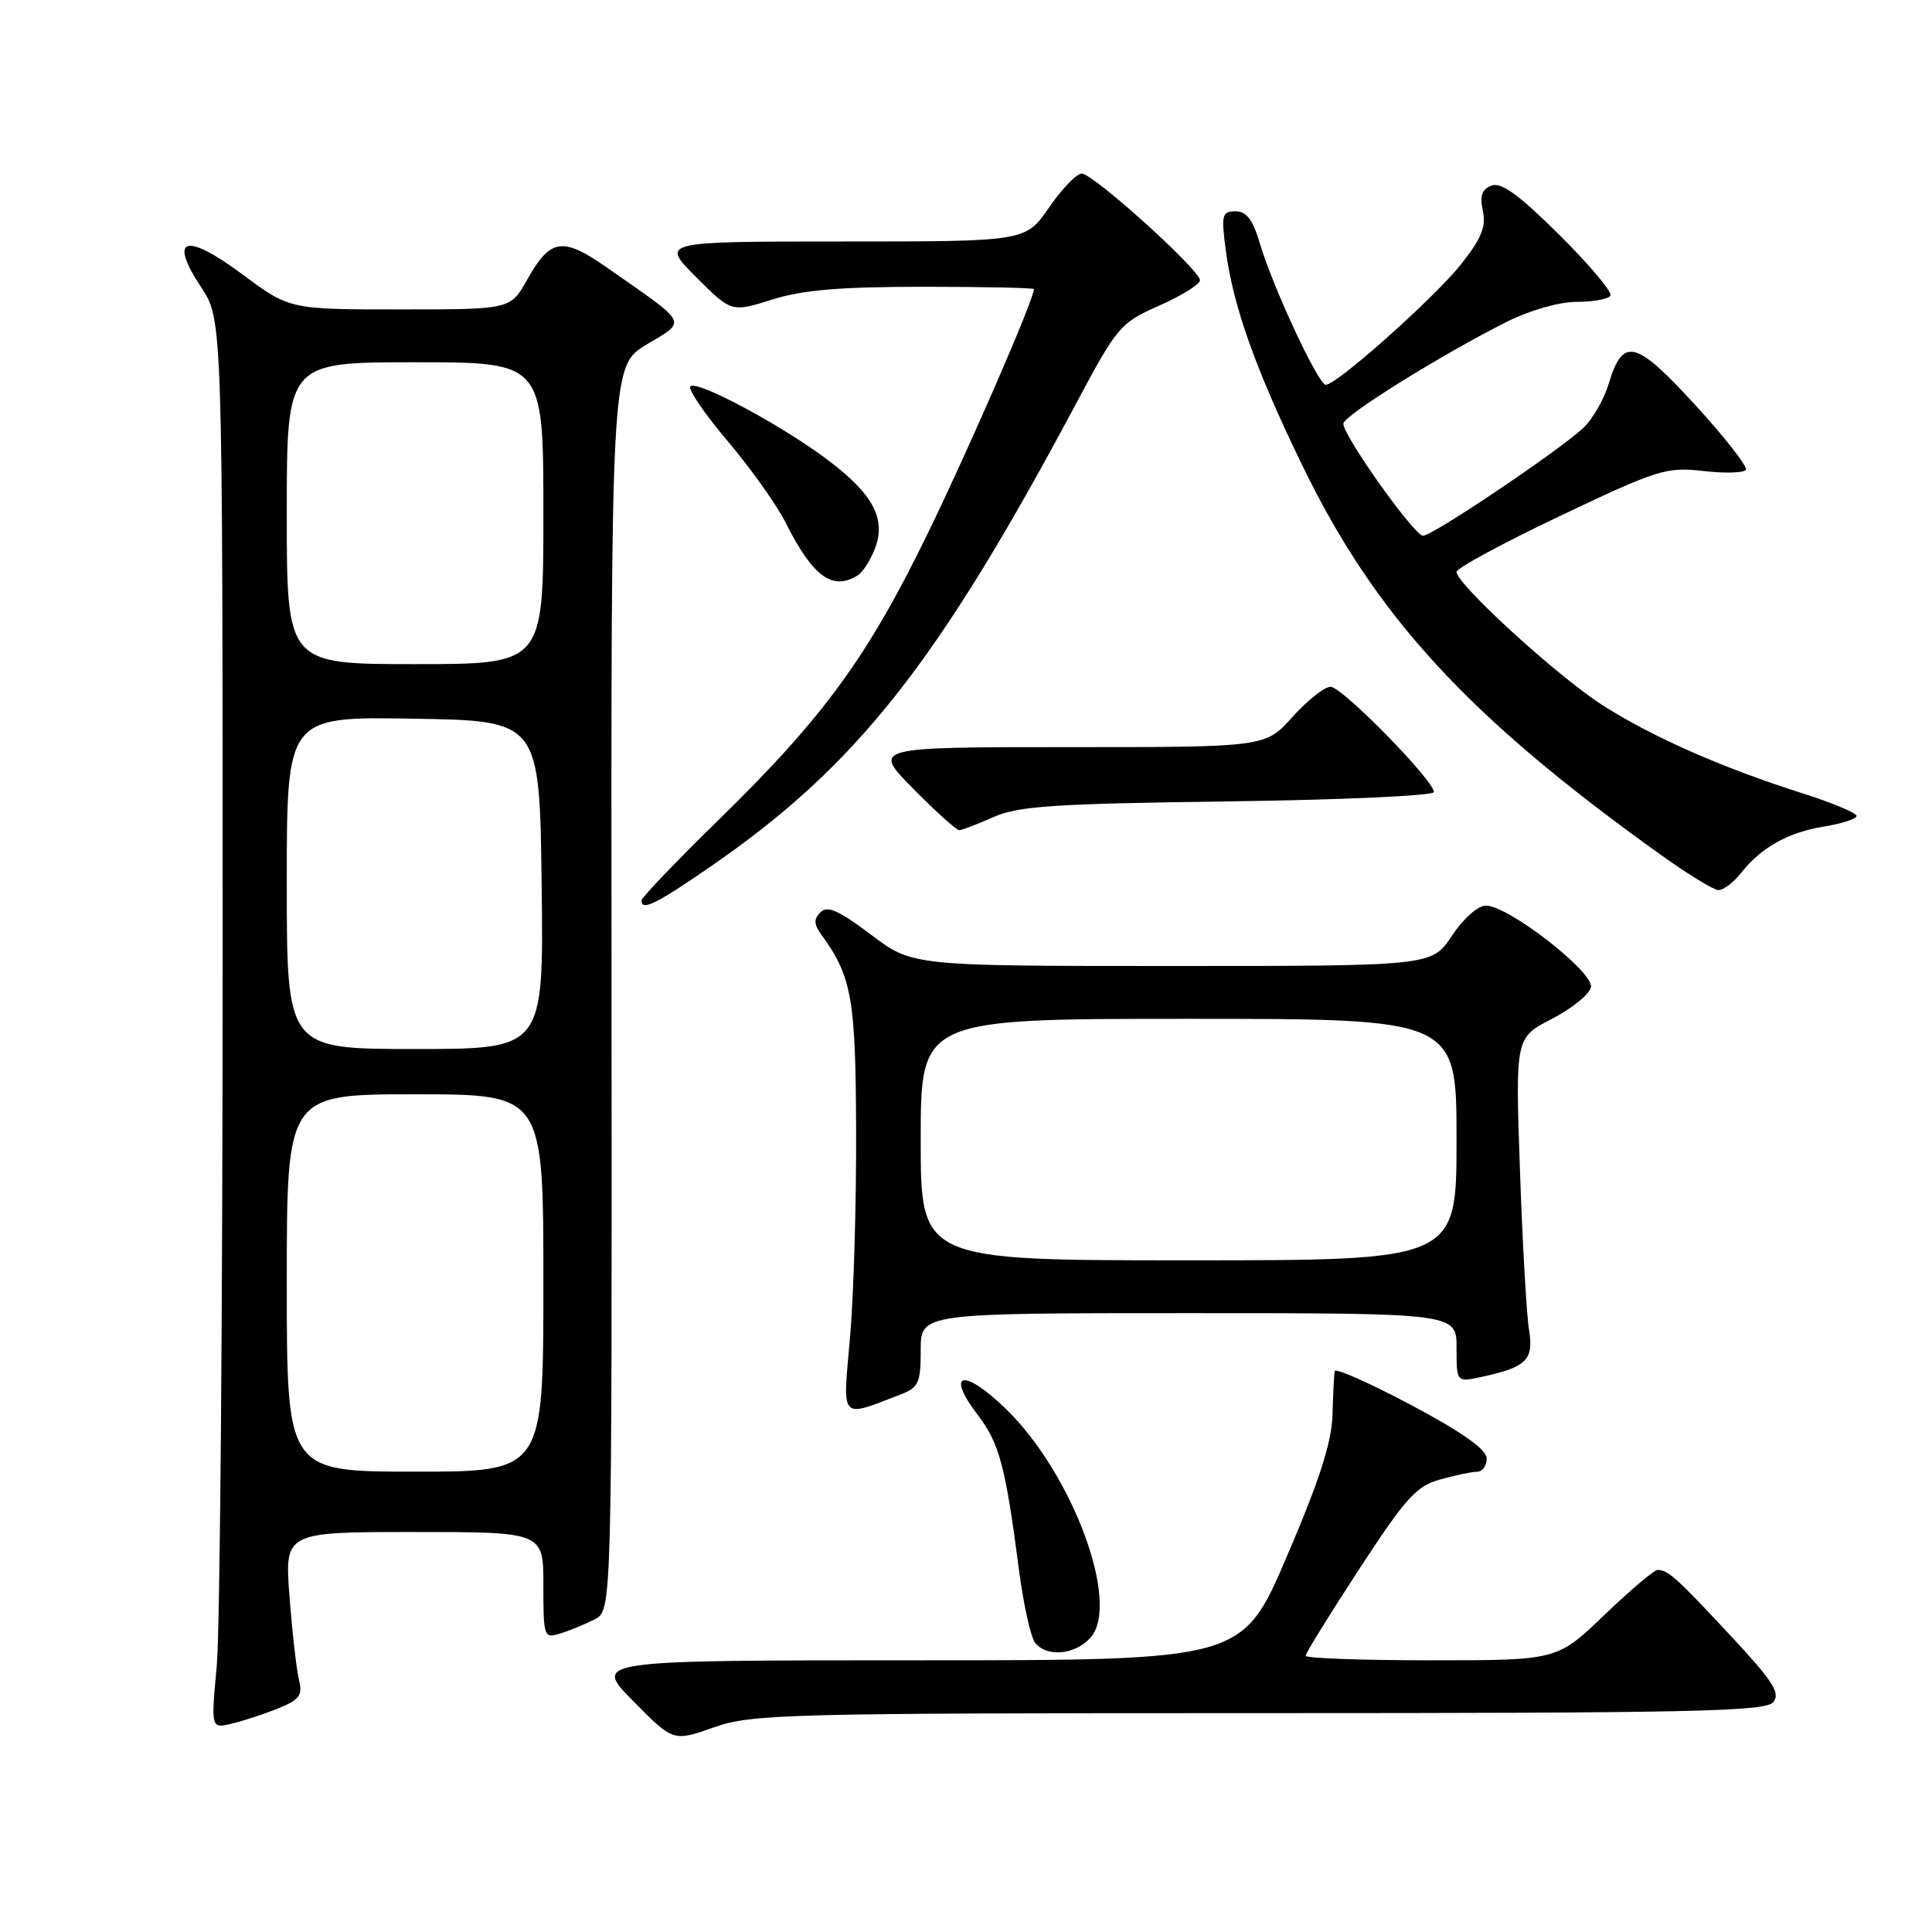 <?xml version="1.0" encoding="UTF-8" standalone="no"?>
<!DOCTYPE svg PUBLIC "-//W3C//DTD SVG 1.1//EN" "http://www.w3.org/Graphics/SVG/1.1/DTD/svg11.dtd" >
<svg xmlns="http://www.w3.org/2000/svg" xmlns:xlink="http://www.w3.org/1999/xlink" version="1.1" viewBox="0 0 256 256">
 <g >
 <path fill="currentColor"
d=" M 166.85 227.00 C 224.11 227.00 233.93 226.79 234.96 225.55 C 235.95 224.36 234.95 222.79 229.37 216.80 C 222.24 209.13 221.03 208.04 219.66 208.02 C 219.20 208.01 216.02 210.70 212.58 214.00 C 206.33 220.00 206.33 220.00 189.67 220.00 C 180.50 220.00 173.00 219.73 173.00 219.40 C 173.00 219.07 176.19 213.91 180.10 207.92 C 186.27 198.46 187.67 196.91 190.85 196.03 C 192.86 195.47 195.06 195.01 195.75 195.01 C 196.44 195.00 197.00 194.21 196.99 193.25 C 196.99 192.06 193.81 189.81 186.99 186.18 C 181.50 183.26 176.93 181.23 176.85 181.68 C 176.77 182.13 176.64 184.75 176.56 187.50 C 176.45 191.15 174.81 196.22 170.51 206.25 C 164.62 220.00 164.62 220.00 121.60 220.00 C 78.57 220.00 78.57 220.00 83.89 225.39 C 89.21 230.78 89.21 230.78 94.58 228.89 C 99.64 227.11 103.84 227.00 166.85 227.00 Z  M 36.86 226.37 C 39.68 225.23 40.12 224.63 39.63 222.65 C 39.30 221.35 38.73 216.40 38.37 211.64 C 37.70 203.00 37.70 203.00 54.85 203.00 C 72.00 203.00 72.00 203.00 72.00 210.07 C 72.00 216.93 72.06 217.12 74.25 216.44 C 75.49 216.06 77.53 215.22 78.80 214.57 C 81.09 213.40 81.09 213.40 81.03 130.95 C 80.96 48.50 80.96 48.50 85.68 45.65 C 91.04 42.42 91.41 43.13 80.43 35.46 C 74.52 31.33 72.93 31.57 69.82 37.11 C 67.63 41.00 67.63 41.00 53.00 41.00 C 38.38 41.00 38.38 41.00 32.13 36.36 C 24.55 30.73 22.27 31.44 26.66 38.07 C 29.50 42.35 29.50 42.35 29.50 127.43 C 29.50 174.22 29.15 216.22 28.72 220.78 C 27.95 229.05 27.95 229.05 30.72 228.39 C 32.25 228.03 35.01 227.12 36.86 226.37 Z  M 144.48 217.02 C 148.53 212.54 142.13 195.25 133.25 186.65 C 127.64 181.23 125.22 181.80 129.58 187.52 C 132.43 191.25 133.24 194.31 135.01 207.96 C 135.62 212.62 136.59 217.01 137.18 217.71 C 138.76 219.62 142.44 219.27 144.48 217.02 Z  M 119.25 184.81 C 121.73 183.86 122.00 183.28 122.00 178.88 C 122.00 174.00 122.00 174.00 157.50 174.00 C 193.00 174.00 193.00 174.00 193.00 178.58 C 193.00 183.16 193.00 183.16 196.25 182.46 C 202.30 181.16 203.26 180.21 202.60 176.16 C 202.27 174.15 201.73 164.62 201.40 155.00 C 200.79 137.50 200.79 137.50 205.64 135.00 C 208.31 133.62 210.64 131.73 210.81 130.80 C 211.18 128.79 199.86 120.00 196.90 120.00 C 195.82 120.00 193.91 121.70 192.38 124.00 C 189.73 128.00 189.73 128.00 155.32 128.00 C 120.91 128.00 120.91 128.00 115.41 123.85 C 111.18 120.65 109.64 119.96 108.73 120.87 C 107.82 121.78 107.83 122.45 108.79 123.78 C 112.89 129.43 113.38 132.20 113.44 150.00 C 113.47 159.62 113.11 171.94 112.62 177.36 C 111.65 188.34 111.24 187.88 119.25 184.81 Z  M 94.07 114.88 C 113.46 101.53 124.13 88.04 142.49 53.66 C 148.06 43.21 148.42 42.79 153.62 40.49 C 156.58 39.18 159.00 37.67 159.00 37.14 C 159.00 35.77 144.85 23.00 143.34 23.00 C 142.65 23.00 140.70 25.03 139.00 27.50 C 135.90 32.00 135.90 32.00 111.72 32.00 C 87.53 32.00 87.53 32.00 92.22 36.70 C 96.92 41.39 96.92 41.39 102.30 39.70 C 106.33 38.42 111.33 38.00 122.34 38.00 C 130.40 38.00 137.00 38.14 137.00 38.31 C 137.00 39.66 128.54 59.14 123.02 70.50 C 114.99 87.02 109.22 94.95 95.29 108.57 C 89.63 114.10 85.00 118.94 85.00 119.32 C 85.00 120.75 86.89 119.83 94.07 114.88 Z  M 230.68 115.69 C 233.35 112.29 236.95 110.28 241.75 109.51 C 244.09 109.13 246.00 108.50 246.00 108.11 C 246.00 107.72 242.74 106.35 238.75 105.09 C 228.10 101.70 218.89 97.63 212.31 93.42 C 206.39 89.63 193.00 77.40 193.00 75.78 C 193.00 75.28 199.19 71.94 206.75 68.35 C 219.67 62.21 220.81 61.85 225.69 62.41 C 228.54 62.74 231.09 62.67 231.34 62.25 C 231.59 61.84 228.58 57.98 224.65 53.69 C 216.72 45.02 215.03 44.60 213.16 50.86 C 212.54 52.93 211.01 55.57 209.77 56.73 C 206.47 59.79 189.81 71.00 188.56 70.99 C 187.40 70.99 178.00 57.78 178.00 56.14 C 178.00 55.08 190.94 47.02 199.72 42.61 C 202.72 41.11 206.62 40.00 208.91 40.00 C 211.09 40.00 213.11 39.63 213.39 39.18 C 213.67 38.72 210.63 35.10 206.64 31.14 C 201.28 25.82 198.92 24.10 197.63 24.59 C 196.35 25.08 196.05 25.95 196.49 27.94 C 196.94 30.02 196.30 31.60 193.62 34.99 C 190.11 39.42 177.17 50.96 175.68 50.99 C 174.69 51.00 168.68 38.12 166.94 32.25 C 166.01 29.11 165.17 28.00 163.71 28.00 C 161.92 28.00 161.80 28.46 162.43 33.22 C 163.41 40.59 166.32 48.79 172.48 61.50 C 182.20 81.59 194.43 94.91 219.95 113.19 C 223.55 115.77 227.03 117.91 227.68 117.94 C 228.33 117.97 229.68 116.96 230.68 115.69 Z  M 131.63 108.27 C 134.91 106.81 139.63 106.49 162.75 106.19 C 177.74 105.99 190.00 105.44 190.00 104.95 C 190.00 103.41 177.83 91.00 176.31 91.00 C 175.51 91.00 173.24 92.80 171.26 95.00 C 167.67 99.00 167.67 99.00 141.62 99.00 C 115.57 99.00 115.57 99.00 121.00 104.50 C 123.99 107.53 126.73 110.00 127.09 110.00 C 127.46 110.00 129.50 109.22 131.63 108.27 Z  M 113.69 76.21 C 114.34 75.80 115.36 74.19 115.95 72.64 C 117.43 68.75 115.68 65.47 109.73 60.98 C 103.66 56.39 92.34 50.32 91.48 51.19 C 91.12 51.55 93.32 54.79 96.38 58.40 C 99.43 62.00 102.90 66.87 104.08 69.22 C 107.72 76.45 110.33 78.35 113.69 76.21 Z  M 38.00 170.00 C 38.00 145.00 38.00 145.00 55.00 145.00 C 72.00 145.00 72.00 145.00 72.00 170.00 C 72.00 195.00 72.00 195.00 55.00 195.00 C 38.00 195.00 38.00 195.00 38.00 170.00 Z  M 38.00 116.98 C 38.00 94.95 38.00 94.95 54.75 95.23 C 71.50 95.50 71.50 95.50 71.77 117.25 C 72.04 139.00 72.04 139.00 55.02 139.00 C 38.00 139.00 38.00 139.00 38.00 116.98 Z  M 38.00 68.00 C 38.00 48.00 38.00 48.00 55.00 48.00 C 72.00 48.00 72.00 48.00 72.00 68.00 C 72.00 88.00 72.00 88.00 55.00 88.00 C 38.00 88.00 38.00 88.00 38.00 68.00 Z  M 122.00 151.00 C 122.00 135.00 122.00 135.00 157.50 135.00 C 193.00 135.00 193.00 135.00 193.00 151.00 C 193.00 167.00 193.00 167.00 157.50 167.00 C 122.00 167.00 122.00 167.00 122.00 151.00 Z "/>
</g>
</svg>